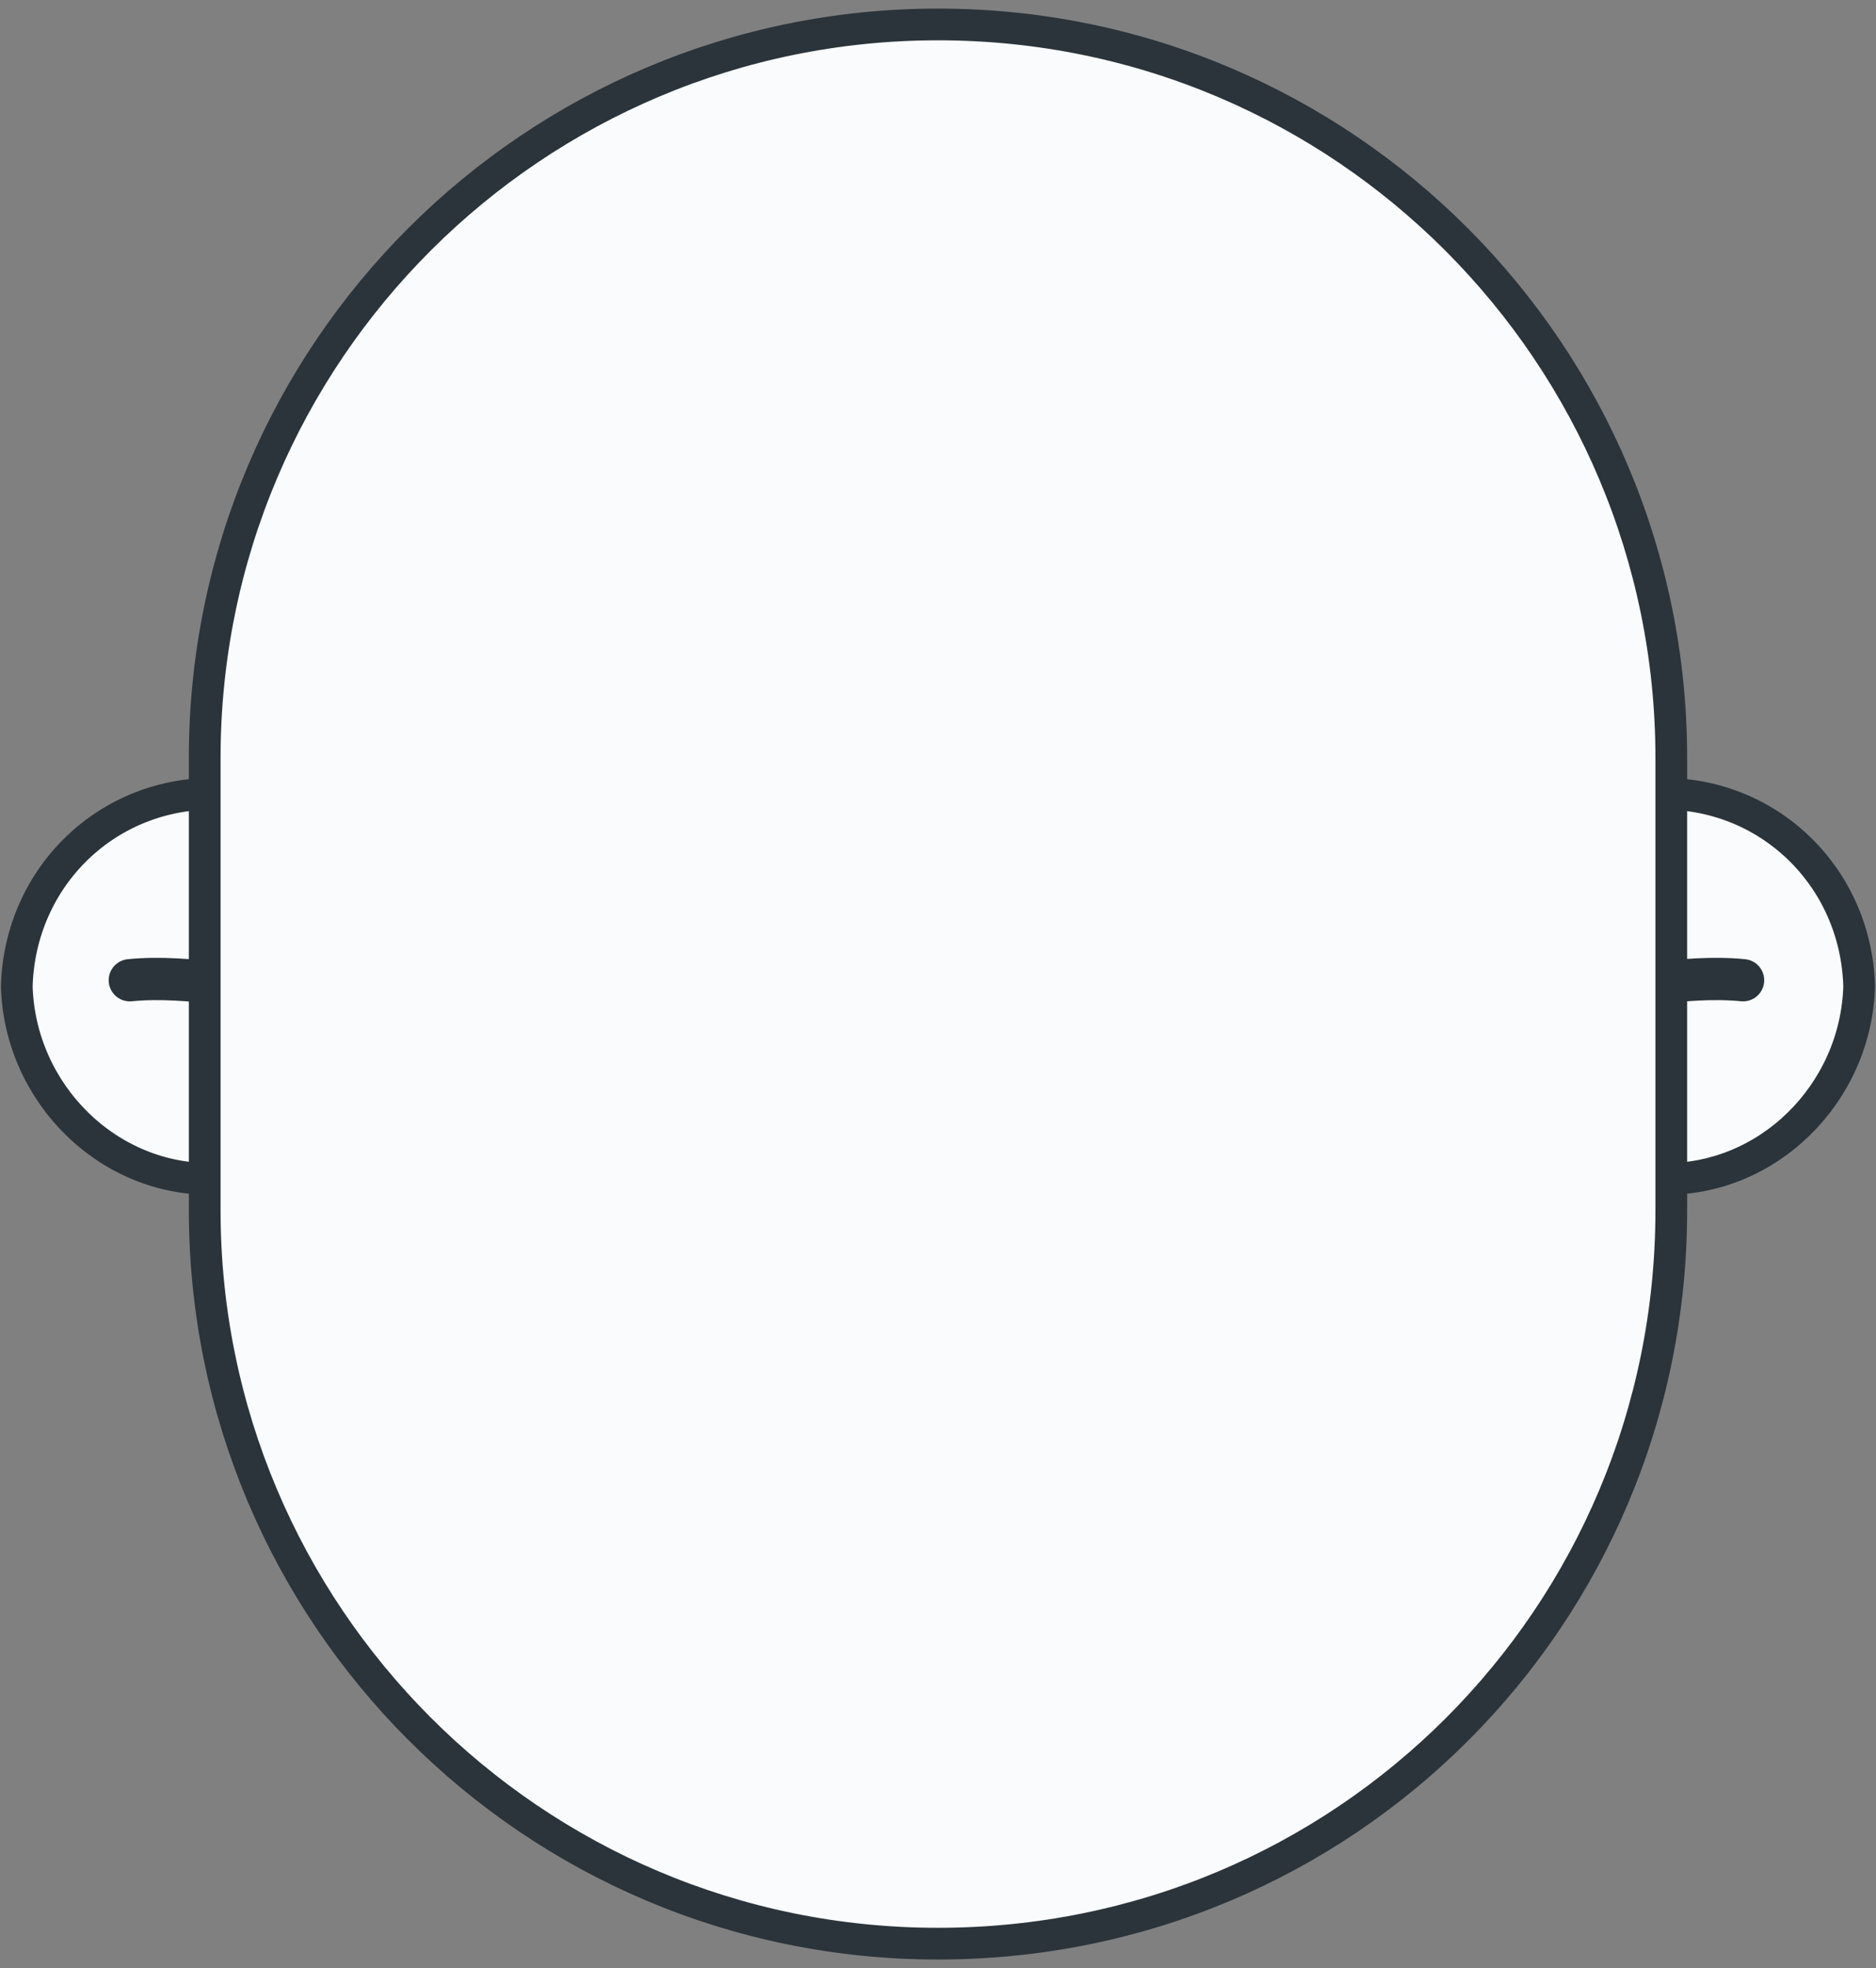 <svg enable-background="new 0 0 61.4 64.4" height="64.4" viewBox="0 0 61.4 64.4" width="61.4" xmlns="http://www.w3.org/2000/svg"><rect x="0" y="0" width="61.4" height="64.4" fill="#808080" stroke="none"/><g stroke="#2b343b" stroke-linecap="round" stroke-linejoin="round"><g transform="translate(-44.051 -107.325)"><path d="m44.6 139.6c.1 3.5 3 6.4 6.5 6.3h.1c3.6.1 6.5-2.8 6.6-6.3-.1-3.5-3-6.4-6.5-6.3 0 0 0 0-.1 0-3.6-.1-6.5 2.7-6.6 6.3z" fill="#f9fbfc" stroke-width="1.038"/><path d="m48.3 139.4c1-.1 2 0 3 .1s1.9.5 2.7 1.2" fill="none" stroke-width="1.383"/></g><g transform="translate(-44.051 -107.325)"><path d="m104.9 139.6c-.1 3.5-3 6.4-6.5 6.3 0 0 0 0-.1 0-3.6.1-6.5-2.8-6.6-6.3.1-3.5 3-6.4 6.5-6.3h.1c3.6-.1 6.5 2.7 6.6 6.3z" fill="#f9fbfc" stroke-width="1.038"/><path d="m101.1 139.4c-1-.1-2 0-3 .1s-1.9.5-2.7 1.2" fill="none" stroke-width="1.383"/></g><path d="m30.7 63.6c-13.3 0-24-10.8-24-24v-14.8c0-13.3 10.8-24 24-24 13.3 0 24 10.8 24 24v14.8c0 13.3-10.7 24-24 24z" fill="#f9fbfc" stroke-width="1.038"/></g></svg>